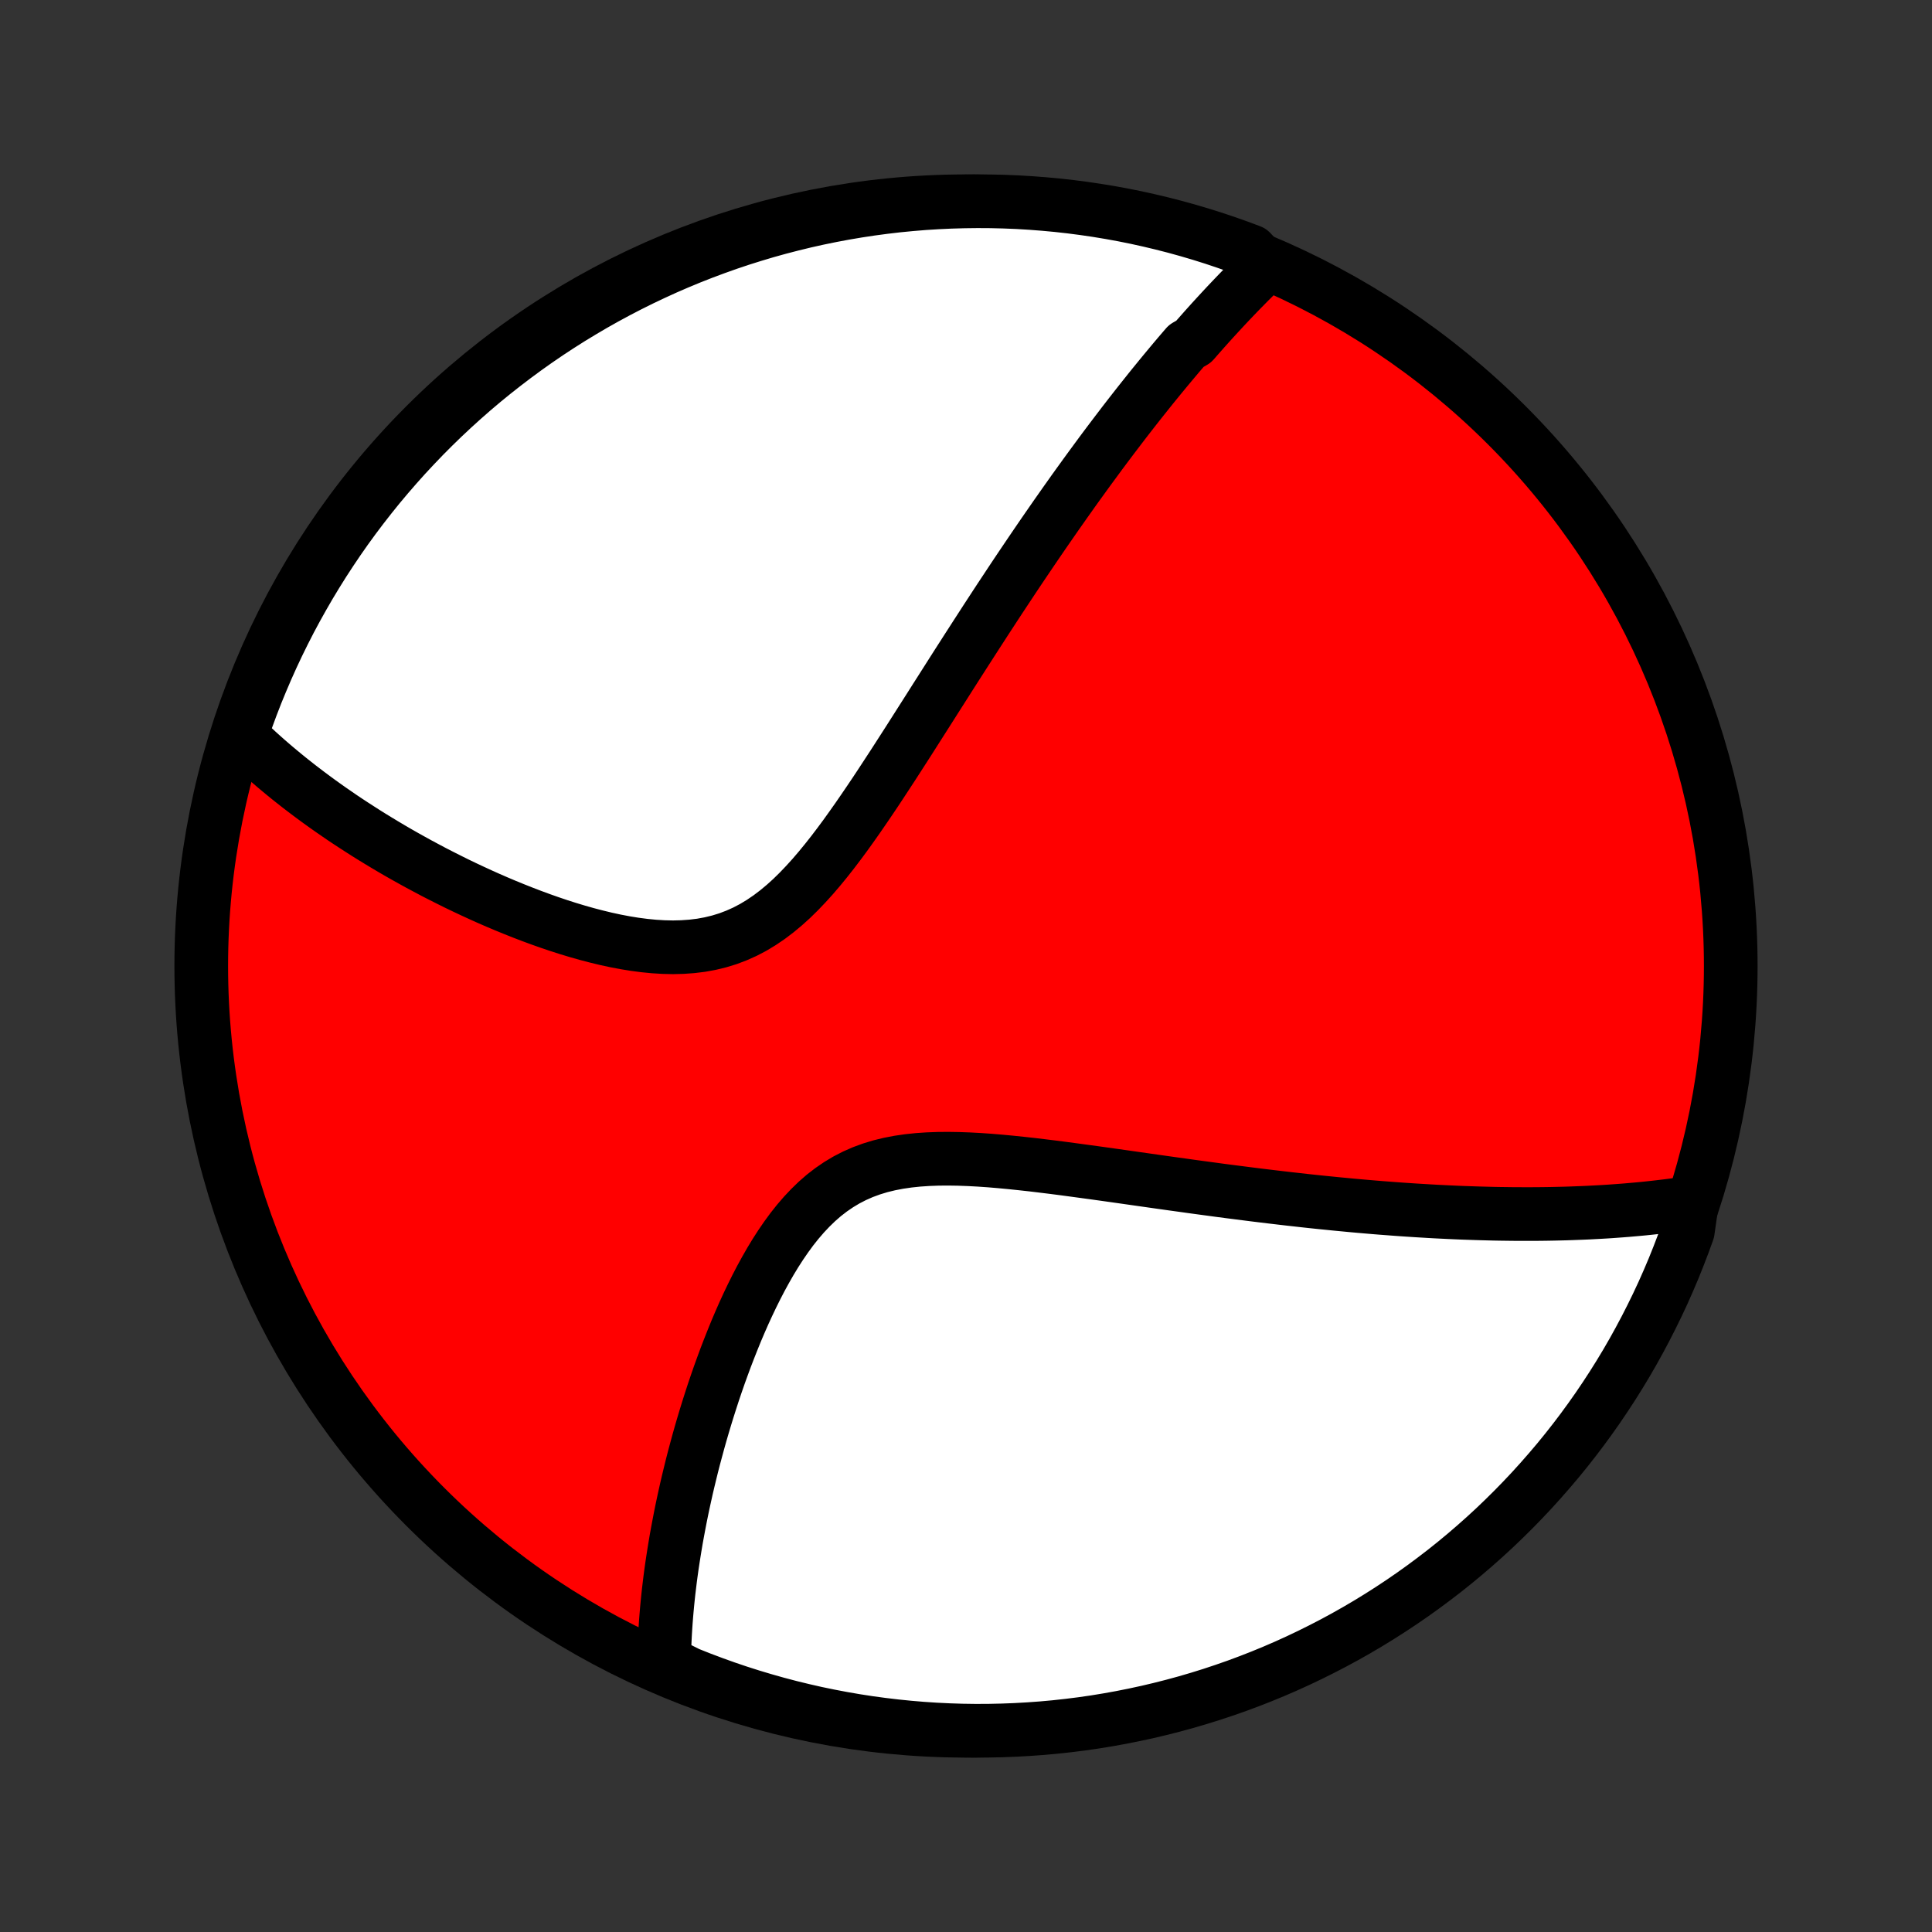 <?xml version="1.0" encoding="utf-8" standalone="no"?>
<!DOCTYPE svg PUBLIC "-//W3C//DTD SVG 1.1//EN"
  "http://www.w3.org/Graphics/SVG/1.1/DTD/svg11.dtd">
<!-- Created with matplotlib (http://matplotlib.org/) -->
<svg height="72pt" version="1.1" viewBox="0 0 72 72" width="72pt" xmlns="http://www.w3.org/2000/svg" xmlns:xlink="http://www.w3.org/1999/xlink">
 <rect x="0" y="0" width="72" height="72" fill="#333333" stroke="none"/>
 <defs>
  <style type="text/css">
*{stroke-linecap:butt;stroke-linejoin:round;}
  </style>
 </defs>
 <g id="figure_1">
  <g id="patch_1">
   <path d="
M0 72
L72 72
L72 0
L0 0
z
" style="fill:none;"/>
  </g>
  <g id="axes_1">
   <g id="PatchCollection_1">
    <defs>
     <path d="
M36 -7.5
C43.558 -7.5 50.808 -10.503 56.153 -15.848
C61.497 -21.192 64.5 -28.442 64.5 -36
C64.5 -43.558 61.497 -50.808 56.153 -56.153
C50.808 -61.497 43.558 -64.5 36 -64.5
C28.442 -64.5 21.192 -61.497 15.848 -56.153
C10.503 -50.808 7.5 -43.558 7.5 -36
C7.5 -28.442 10.503 -21.192 15.848 -15.848
C21.192 -10.503 28.442 -7.5 36 -7.5
z
" id="C0_0_a811fe30f3"/>
     <path d="
M47.14 -62.076
L46.995 -61.935
L46.85 -61.794
L46.706 -61.652
L46.563 -61.51
L46.421 -61.366
L46.279 -61.222
L46.138 -61.077
L45.998 -60.931
L45.858 -60.784
L45.719 -60.637
L45.58 -60.488
L45.442 -60.339
L45.304 -60.189
L45.166 -60.038
L45.029 -59.886
L44.892 -59.733
L44.755 -59.578
L44.618 -59.423
L44.482 -59.267
L44.21 -59.11
L44.074 -58.952
L43.937 -58.792
L43.801 -58.631
L43.665 -58.469
L43.529 -58.306
L43.393 -58.142
L43.256 -57.976
L43.12 -57.809
L42.983 -57.641
L42.846 -57.471
L42.709 -57.299
L42.571 -57.126
L42.433 -56.952
L42.294 -56.775
L42.155 -56.597
L42.016 -56.418
L41.876 -56.237
L41.736 -56.053
L41.595 -55.868
L41.453 -55.681
L41.311 -55.493
L41.168 -55.302
L41.024 -55.109
L40.88 -54.913
L40.735 -54.716
L40.589 -54.517
L40.442 -54.315
L40.294 -54.11
L40.145 -53.904
L39.995 -53.695
L39.845 -53.483
L39.693 -53.269
L39.54 -53.051
L39.386 -52.832
L39.231 -52.609
L39.075 -52.384
L38.917 -52.156
L38.758 -51.924
L38.598 -51.69
L38.437 -51.453
L38.274 -51.212
L38.11 -50.969
L37.944 -50.722
L37.777 -50.472
L37.609 -50.218
L37.439 -49.961
L37.267 -49.701
L37.094 -49.437
L36.92 -49.17
L36.743 -48.899
L36.566 -48.625
L36.386 -48.347
L36.205 -48.066
L36.022 -47.782
L35.837 -47.493
L35.65 -47.202
L35.462 -46.907
L35.272 -46.608
L35.08 -46.306
L34.886 -46.002
L34.691 -45.694
L34.493 -45.383
L34.293 -45.069
L34.092 -44.753
L33.889 -44.434
L33.683 -44.113
L33.475 -43.79
L33.266 -43.466
L33.053 -43.14
L32.839 -42.813
L32.623 -42.486
L32.403 -42.159
L32.181 -41.833
L31.957 -41.508
L31.729 -41.185
L31.499 -40.864
L31.265 -40.548
L31.027 -40.235
L30.785 -39.928
L30.539 -39.628
L30.289 -39.336
L30.033 -39.053
L29.772 -38.78
L29.506 -38.519
L29.233 -38.272
L28.953 -38.039
L28.667 -37.822
L28.374 -37.623
L28.074 -37.442
L27.766 -37.28
L27.451 -37.139
L27.13 -37.017
L26.801 -36.916
L26.467 -36.835
L26.127 -36.773
L25.783 -36.731
L25.434 -36.706
L25.082 -36.697
L24.728 -36.705
L24.371 -36.727
L24.014 -36.762
L23.655 -36.809
L23.297 -36.867
L22.939 -36.935
L22.583 -37.012
L22.228 -37.098
L21.875 -37.19
L21.525 -37.289
L21.177 -37.394
L20.833 -37.504
L20.492 -37.619
L20.155 -37.738
L19.821 -37.861
L19.492 -37.987
L19.167 -38.116
L18.846 -38.247
L18.529 -38.381
L18.218 -38.516
L17.91 -38.654
L17.608 -38.793
L17.31 -38.933
L17.017 -39.074
L16.729 -39.217
L16.445 -39.36
L16.166 -39.503
L15.893 -39.648
L15.623 -39.792
L15.358 -39.938
L15.098 -40.083
L14.843 -40.228
L14.592 -40.374
L14.346 -40.52
L14.104 -40.666
L13.867 -40.811
L13.633 -40.957
L13.405 -41.103
L13.18 -41.248
L12.959 -41.393
L12.742 -41.538
L12.53 -41.684
L12.321 -41.828
L12.116 -41.973
L11.915 -42.117
L11.717 -42.262
L11.523 -42.406
L11.333 -42.55
L11.146 -42.693
L10.963 -42.837
L10.782 -42.98
L10.605 -43.124
L10.432 -43.267
L10.261 -43.41
L10.094 -43.553
L9.929 -43.696
L9.768 -43.839
L9.609 -43.982
L9.453 -44.126
L9.3 -44.269
L9.15 -44.412
L9.002 -44.556
L9.03 -44.699
L9.195 -45.213
L9.368 -45.682
L9.549 -46.149
L9.739 -46.612
L9.936 -47.072
L10.141 -47.529
L10.354 -47.982
L10.575 -48.431
L10.803 -48.877
L11.04 -49.319
L11.284 -49.756
L11.535 -50.19
L11.794 -50.619
L12.06 -51.044
L12.334 -51.464
L12.614 -51.879
L12.902 -52.29
L13.197 -52.696
L13.499 -53.096
L13.808 -53.492
L14.123 -53.882
L14.445 -54.266
L14.774 -54.645
L15.109 -55.019
L15.451 -55.386
L15.798 -55.748
L16.152 -56.103
L16.512 -56.453
L16.878 -56.796
L17.25 -57.133
L17.627 -57.464
L18.01 -57.788
L18.399 -58.105
L18.793 -58.415
L19.192 -58.719
L19.596 -59.016
L20.005 -59.306
L20.419 -59.589
L20.838 -59.864
L21.262 -60.133
L21.69 -60.393
L22.122 -60.647
L22.559 -60.893
L22.999 -61.131
L23.444 -61.362
L23.892 -61.585
L24.345 -61.8
L24.8 -62.008
L25.259 -62.207
L25.722 -62.399
L26.187 -62.582
L26.656 -62.757
L27.127 -62.925
L27.601 -63.084
L28.078 -63.234
L28.556 -63.377
L29.038 -63.511
L29.521 -63.636
L30.006 -63.754
L30.494 -63.863
L30.983 -63.963
L31.473 -64.055
L31.965 -64.138
L32.458 -64.213
L32.952 -64.279
L33.447 -64.337
L33.943 -64.385
L34.439 -64.426
L34.936 -64.457
L35.433 -64.48
L35.931 -64.494
L36.428 -64.5
L36.925 -64.497
L37.422 -64.485
L37.919 -64.465
L38.415 -64.435
L38.91 -64.397
L39.404 -64.351
L39.898 -64.296
L40.39 -64.232
L40.88 -64.16
L41.37 -64.079
L41.858 -63.99
L42.343 -63.892
L42.827 -63.785
L43.309 -63.67
L43.789 -63.547
L44.266 -63.415
L44.741 -63.275
L45.213 -63.127
L45.682 -62.97
L46.149 -62.805
L46.612 -62.632
z
" id="C0_1_966b39e49e"/>
     <path d="
M63.053 -27.186
L62.852 -27.155
L62.65 -27.126
L62.449 -27.098
L62.247 -27.071
L62.044 -27.046
L61.842 -27.022
L61.639 -26.999
L61.437 -26.977
L61.233 -26.956
L61.03 -26.937
L60.825 -26.919
L60.621 -26.901
L60.416 -26.885
L60.21 -26.87
L60.004 -26.855
L59.797 -26.842
L59.589 -26.83
L59.381 -26.819
L59.172 -26.808
L58.962 -26.799
L58.751 -26.791
L58.539 -26.783
L58.326 -26.776
L58.113 -26.771
L57.898 -26.766
L57.682 -26.762
L57.465 -26.759
L57.246 -26.757
L57.026 -26.756
L56.805 -26.756
L56.583 -26.757
L56.359 -26.758
L56.133 -26.761
L55.906 -26.764
L55.678 -26.768
L55.447 -26.774
L55.215 -26.78
L54.981 -26.787
L54.745 -26.795
L54.507 -26.803
L54.267 -26.813
L54.025 -26.824
L53.781 -26.836
L53.535 -26.848
L53.286 -26.862
L53.035 -26.877
L52.781 -26.892
L52.525 -26.909
L52.267 -26.926
L52.005 -26.945
L51.742 -26.965
L51.475 -26.985
L51.205 -27.007
L50.933 -27.03
L50.657 -27.054
L50.379 -27.079
L50.097 -27.106
L49.812 -27.133
L49.524 -27.162
L49.233 -27.191
L48.938 -27.222
L48.64 -27.254
L48.339 -27.288
L48.033 -27.322
L47.725 -27.358
L47.412 -27.395
L47.096 -27.433
L46.776 -27.472
L46.453 -27.513
L46.126 -27.555
L45.795 -27.597
L45.46 -27.641
L45.122 -27.687
L44.78 -27.733
L44.434 -27.78
L44.084 -27.829
L43.73 -27.878
L43.373 -27.928
L43.013 -27.979
L42.649 -28.031
L42.282 -28.083
L41.911 -28.136
L41.537 -28.189
L41.16 -28.242
L40.781 -28.295
L40.398 -28.347
L40.014 -28.399
L39.627 -28.451
L39.239 -28.501
L38.848 -28.549
L38.457 -28.596
L38.065 -28.639
L37.672 -28.68
L37.28 -28.717
L36.888 -28.75
L36.498 -28.777
L36.109 -28.798
L35.722 -28.812
L35.339 -28.818
L34.959 -28.815
L34.584 -28.801
L34.214 -28.776
L33.851 -28.738
L33.495 -28.686
L33.146 -28.619
L32.806 -28.536
L32.475 -28.435
L32.154 -28.317
L31.843 -28.18
L31.542 -28.025
L31.252 -27.851
L30.973 -27.66
L30.704 -27.452
L30.446 -27.227
L30.198 -26.987
L29.959 -26.733
L29.73 -26.467
L29.51 -26.19
L29.299 -25.902
L29.096 -25.606
L28.9 -25.302
L28.712 -24.992
L28.531 -24.676
L28.356 -24.356
L28.188 -24.033
L28.026 -23.707
L27.87 -23.38
L27.719 -23.051
L27.574 -22.721
L27.434 -22.392
L27.3 -22.062
L27.17 -21.734
L27.044 -21.407
L26.924 -21.081
L26.807 -20.758
L26.695 -20.436
L26.587 -20.117
L26.484 -19.8
L26.384 -19.486
L26.288 -19.175
L26.196 -18.867
L26.107 -18.562
L26.022 -18.26
L25.941 -17.961
L25.862 -17.666
L25.787 -17.374
L25.716 -17.085
L25.647 -16.8
L25.581 -16.518
L25.519 -16.239
L25.459 -15.964
L25.402 -15.693
L25.348 -15.424
L25.297 -15.159
L25.248 -14.897
L25.201 -14.639
L25.158 -14.383
L25.117 -14.131
L25.078 -13.882
L25.041 -13.636
L25.007 -13.393
L24.975 -13.153
L24.946 -12.915
L24.918 -12.681
L24.893 -12.449
L24.87 -12.22
L24.849 -11.994
L24.83 -11.77
L24.813 -11.549
L24.798 -11.33
L24.785 -11.113
L24.774 -10.899
L24.765 -10.687
L24.757 -10.477
L24.752 -10.27
L24.748 -10.064
L25.189 -9.861
L25.651 -9.63
L26.116 -9.445
L26.584 -9.269
L27.055 -9.1
L27.528 -8.94
L28.005 -8.788
L28.483 -8.645
L28.964 -8.509
L29.447 -8.382
L29.932 -8.264
L30.419 -8.153
L30.908 -8.052
L31.398 -7.959
L31.89 -7.874
L32.382 -7.798
L32.876 -7.731
L33.371 -7.672
L33.867 -7.622
L34.363 -7.58
L34.86 -7.547
L35.357 -7.523
L35.854 -7.507
L36.352 -7.5
L36.849 -7.502
L37.346 -7.513
L37.843 -7.532
L38.339 -7.56
L38.834 -7.596
L39.329 -7.641
L39.822 -7.695
L40.315 -7.757
L40.806 -7.828
L41.295 -7.908
L41.783 -7.996
L42.269 -8.093
L42.754 -8.198
L43.236 -8.312
L43.716 -8.434
L44.193 -8.564
L44.668 -8.703
L45.141 -8.85
L45.611 -9.006
L46.078 -9.169
L46.541 -9.341
L47.002 -9.521
L47.459 -9.709
L47.913 -9.905
L48.363 -10.109
L48.809 -10.321
L49.251 -10.541
L49.69 -10.768
L50.124 -11.003
L50.554 -11.246
L50.979 -11.496
L51.4 -11.754
L51.816 -12.019
L52.227 -12.291
L52.634 -12.571
L53.035 -12.858
L53.431 -13.152
L53.822 -13.452
L54.208 -13.76
L54.588 -14.075
L54.962 -14.396
L55.33 -14.723
L55.693 -15.057
L56.049 -15.398
L56.4 -15.745
L56.744 -16.098
L57.082 -16.457
L57.413 -16.822
L57.738 -17.193
L58.057 -17.569
L58.368 -17.951
L58.673 -18.339
L58.971 -18.732
L59.262 -19.131
L59.546 -19.534
L59.822 -19.942
L60.092 -20.356
L60.354 -20.774
L60.609 -21.197
L60.856 -21.624
L61.095 -22.056
L61.327 -22.492
L61.551 -22.932
L61.768 -23.376
L61.977 -23.824
L62.177 -24.275
L62.37 -24.73
L62.554 -25.189
L62.731 -25.651
L62.9 -26.116
z
" id="C0_2_eff42406f4"/>
    </defs>
    <g clip-path="url(#p1bffca34e9)">
     <use style="fill:#ff0000;stroke:#000000;stroke-width:2.0;" x="0.0" xlink:href="#C0_0_a811fe30f3" y="72.0"/>
    </g>
    <g clip-path="url(#p1bffca34e9)">
     <use style="fill:#ffffff;stroke:#000000;stroke-width:2.0;" x="0.0" xlink:href="#C0_1_966b39e49e" y="72.0"/>
    </g>
    <g clip-path="url(#p1bffca34e9)">
     <use style="fill:#ffffff;stroke:#000000;stroke-width:2.0;" x="0.0" xlink:href="#C0_2_eff42406f4" y="72.0"/>
    </g>
   </g>
  </g>
 </g>
 <defs>
  <clipPath id="p1bffca34e9">
   <rect height="72.0" width="72.0" x="0.0" y="0.0"/>
  </clipPath>
 </defs>
</svg>
